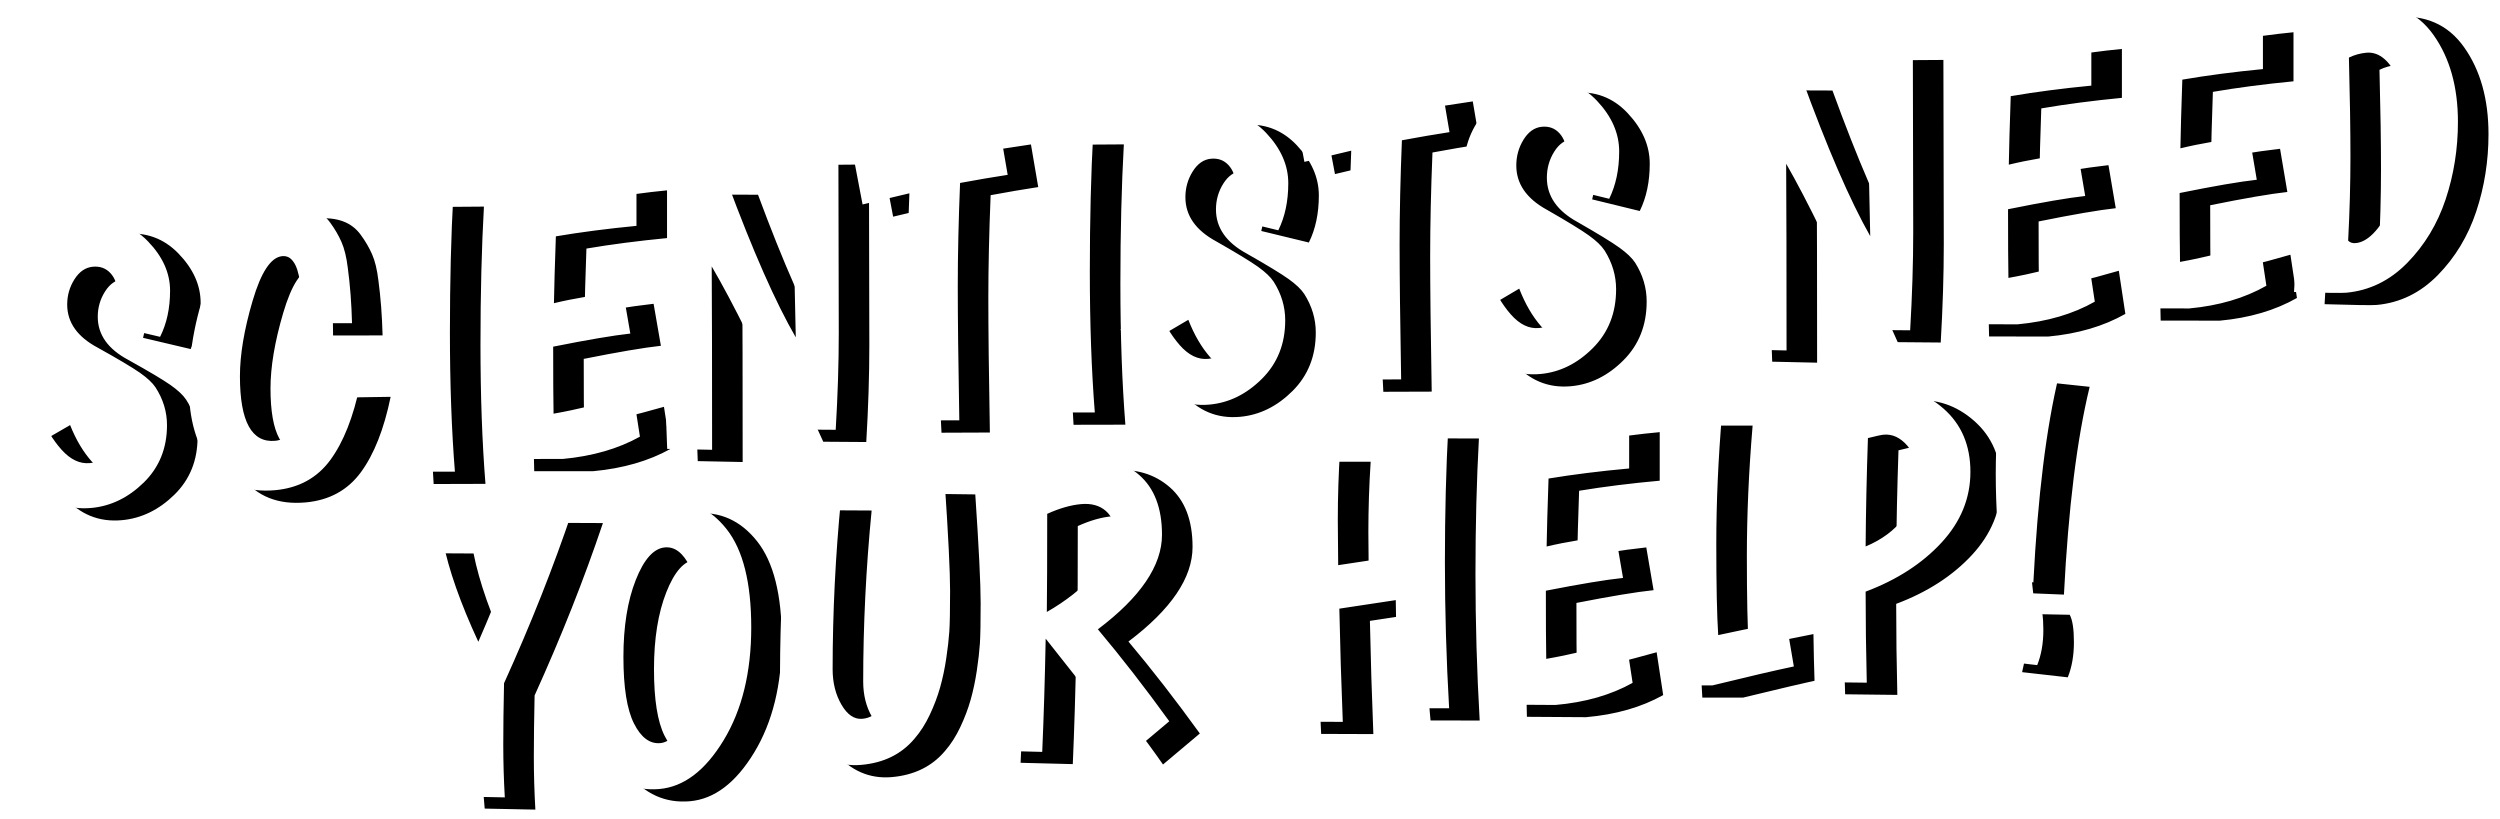 <svg xmlns="http://www.w3.org/2000/svg" aria-labelledby="scientistsSVG" width="409" height="134" viewBox="0 0 409 134" xmlns:xlink="http://www.w3.org/1999/xlink">
  <title id="scientistsSVG">Scientists Need Your Help</title>
  <defs>
    <path id="b1" d="M51.404,99.268 C51.948,97.161 52.22,95.414 52.22,94.03 C52.22,92.645 51.843,91.538 51.089,90.709 C50.336,89.88 49.362,89.523 48.169,89.638 C46.976,89.754 45.982,90.437 45.186,91.687 C44.391,92.938 43.993,94.317 43.993,95.826 C43.993,98.761 45.668,101.116 49.017,102.894 C52.366,104.756 54.648,106.114 55.862,106.964 C57.077,107.814 57.935,108.615 58.437,109.365 C59.693,111.304 60.321,113.365 60.321,115.549 C60.321,119.328 59.055,122.458 56.522,124.94 C53.989,127.42 51.131,128.806 47.949,129.1 C44.181,129.449 41.02,128.149 38.466,125.201 C36.624,123.069 34.929,120.358 33.38,117.069 L39.471,113.544 C40.434,115.967 41.638,117.981 43.082,119.585 C44.527,121.19 46.065,121.916 47.698,121.764 C48.745,121.666 49.687,121.243 50.524,120.494 C51.362,119.745 51.78,118.688 51.78,117.325 C51.78,115.961 51.257,114.741 50.21,113.665 C49.164,112.589 47.761,111.526 46.003,110.476 C44.244,109.426 42.884,108.559 41.921,107.875 C40.958,107.191 39.89,106.297 38.718,105.194 C36.499,103.059 35.389,100.16 35.389,96.495 C35.389,92.831 36.666,89.629 39.22,86.889 C41.774,84.148 44.809,82.606 48.326,82.263 C51.843,81.921 54.805,82.996 57.213,85.491 C59.62,87.986 60.824,90.673 60.824,93.55 C60.824,96.426 60.279,98.945 59.191,101.106 L51.404,99.268 Z M79.162,87.907 C77.319,88.085 75.708,90.522 74.326,95.217 C72.944,99.912 72.253,104.024 72.253,107.556 C72.253,114.955 74.179,118.476 78.031,118.116 C79.12,118.015 80.072,117.452 80.889,116.429 C81.705,115.406 82.291,114.373 82.647,113.329 C83.003,112.286 83.432,110.856 83.934,109.041 L91.91,108.922 C90.822,114.206 89.199,118.317 87.043,121.255 C84.887,124.191 81.883,125.837 78.031,126.193 C73.509,126.611 70.024,125.221 67.575,122.023 C65.126,118.827 63.901,114.583 63.901,109.29 C63.901,103.115 65.115,96.992 67.543,90.919 C68.716,87.906 70.359,85.362 72.473,83.286 C74.588,81.21 77.005,80.039 79.727,79.774 C83.076,79.448 85.504,80.327 87.012,82.413 C87.765,83.434 88.383,84.491 88.864,85.581 C89.346,86.672 89.691,88.092 89.901,89.841 C90.277,92.627 90.508,95.637 90.591,98.873 L82.49,98.887 C82.49,93.457 81.988,90.096 80.983,88.804 C80.522,88.133 79.915,87.834 79.162,87.907 Z M107.171,77.8 C106.794,84.503 106.606,92.032 106.606,100.387 C106.606,108.741 106.878,116.332 107.422,123.16 L98.944,123.185 C98.4,114.635 98.127,106.893 98.127,99.958 C98.127,93.023 98.316,85.659 98.693,77.865 L107.171,77.8 Z M115.398,121.092 C115.23,114.434 115.147,108.128 115.147,102.174 C115.147,96.219 115.481,88.437 116.151,78.827 C123.311,77.033 130.302,75.804 137.127,75.141 L137.127,82.951 C132.396,83.407 128,83.979 123.939,84.666 C123.771,89.416 123.667,93.061 123.625,95.602 C126.807,94.834 130.575,94.2 134.929,93.7 L136.122,100.57 C133.317,100.878 129.109,101.593 123.499,102.715 C123.499,107.787 123.52,111.441 123.562,113.678 C127.204,113.042 131.559,112.001 136.624,110.554 L137.692,117.439 C134.133,119.42 129.926,120.634 125.069,121.084 L115.398,121.092 Z M170.16,70.911 L170.223,100.531 C170.223,105.416 170.056,110.677 169.721,116.315 L162.687,116.266 C157.286,104.338 152.869,95.446 149.436,89.584 C149.478,95.853 149.499,105.853 149.499,119.586 L142.151,119.439 C142.025,116.825 141.963,114.29 141.963,111.834 C141.963,101.585 142.528,89.588 143.658,75.84 L152.011,75.856 C156.156,87.033 159.882,95.48 163.189,101.194 C162.938,88.4 162.645,78.326 162.31,70.974 L170.16,70.911 Z M182.03,114.792 C181.611,107.304 181.402,100.764 181.402,95.172 C181.402,89.58 181.527,83.731 181.778,77.626 L174.117,79.449 L172.735,72.189 C176.838,71.068 180.899,70.142 184.918,69.411 L196.662,67.629 L197.855,74.605 C195.553,74.955 192.957,75.398 190.068,75.932 C189.817,82.085 189.691,87.716 189.691,92.823 C189.691,97.93 189.775,105.243 189.943,114.761 L182.03,114.792 Z M211.86,67.621 C211.483,74.397 211.295,82.008 211.295,90.454 C211.295,98.9 211.567,106.574 212.111,113.477 L203.633,113.494 C203.089,104.85 202.817,97.023 202.817,90.012 C202.817,83.001 203.005,75.556 203.382,67.678 L211.86,67.621 Z M234.343,81.789 C234.887,79.642 235.159,77.863 235.159,76.452 C235.159,75.041 234.783,73.912 234.029,73.065 C233.275,72.219 232.302,71.853 231.109,71.968 C229.915,72.083 228.921,72.778 228.126,74.051 C227.33,75.324 226.932,76.73 226.932,78.268 C226.932,81.259 228.607,83.662 231.956,85.48 C235.306,87.385 237.588,88.772 238.802,89.641 C240.016,90.51 240.874,91.327 241.377,92.093 C242.633,94.071 243.261,96.173 243.261,98.399 C243.261,102.251 241.994,105.439 239.461,107.964 C236.928,110.487 234.071,111.895 230.889,112.189 C227.121,112.537 223.96,111.207 221.406,108.198 C219.564,106.021 217.868,103.255 216.319,99.9 L222.411,96.318 C223.374,98.79 224.577,100.844 226.022,102.482 C227.466,104.12 229.005,104.863 230.638,104.711 C231.684,104.614 232.626,104.184 233.464,103.422 C234.301,102.659 234.72,101.583 234.72,100.194 C234.72,98.804 234.196,97.56 233.15,96.461 C232.103,95.362 230.7,94.276 228.942,93.203 C227.184,92.13 225.823,91.244 224.86,90.545 C223.897,89.846 222.829,88.933 221.657,87.806 C219.438,85.626 218.329,82.669 218.329,78.933 C218.329,75.198 219.606,71.937 222.159,69.149 C224.713,66.36 227.749,64.794 231.266,64.451 C234.783,64.109 237.745,65.211 240.152,67.758 C242.559,70.306 243.763,73.046 243.763,75.978 C243.763,78.91 243.219,81.476 242.13,83.677 L234.343,81.789 Z M254.314,108.096 C253.895,100.551 253.686,93.962 253.686,88.328 C253.686,82.694 253.811,76.802 254.062,70.651 L246.401,72.482 L245.019,65.167 C249.122,64.04 253.183,63.11 257.202,62.376 L268.946,60.59 L270.139,67.619 C267.837,67.97 265.241,68.414 262.352,68.95 C262.101,75.149 261.975,80.822 261.975,85.967 C261.975,91.113 262.059,98.48 262.227,108.07 L254.314,108.096 Z M288.477,76.617 C289.022,74.458 289.294,72.669 289.294,71.25 C289.294,69.831 288.917,68.696 288.163,67.844 C287.41,66.992 286.436,66.624 285.243,66.739 C284.05,66.855 283.056,67.552 282.26,68.832 C281.465,70.112 281.067,71.525 281.067,73.072 C281.067,76.079 282.742,78.497 286.091,80.327 C289.44,82.244 291.722,83.641 292.936,84.515 C294.15,85.389 295.009,86.212 295.511,86.982 C296.767,88.972 297.395,91.086 297.395,93.324 C297.395,97.197 296.129,100.403 293.596,102.94 C291.063,105.476 288.205,106.891 285.023,107.185 C281.255,107.533 278.094,106.193 275.54,103.166 C273.698,100.976 272.003,98.194 270.453,94.82 L276.545,91.22 C277.508,93.707 278.712,95.773 280.156,97.421 C281.601,99.069 283.139,99.817 284.772,99.665 C285.819,99.567 286.761,99.136 287.598,98.37 C288.436,97.604 288.854,96.522 288.854,95.124 C288.854,93.727 288.331,92.475 287.284,91.37 C286.237,90.265 284.835,89.172 283.076,88.091 C281.318,87.011 279.957,86.12 278.994,85.416 C278.031,84.713 276.964,83.794 275.792,82.66 C273.573,80.467 272.463,77.493 272.463,73.737 C272.463,69.981 273.74,66.702 276.294,63.9 C278.848,61.096 281.883,59.523 285.4,59.181 C288.917,58.838 291.879,59.948 294.286,62.51 C296.694,65.074 297.898,67.83 297.898,70.779 C297.898,73.727 297.353,76.307 296.265,78.52 L288.477,76.617 Z M345.94,53.805 L346.003,83.966 C346.003,88.94 345.836,94.297 345.501,100.037 L338.467,99.976 C333.066,87.82 328.649,78.759 325.216,72.783 C325.258,79.167 325.279,89.35 325.279,103.334 L317.931,103.172 C317.805,100.51 317.743,97.929 317.743,95.427 C317.743,84.991 318.308,72.775 319.438,58.778 L327.791,58.809 C331.936,70.198 335.662,78.806 338.969,84.629 C338.718,71.601 338.425,61.343 338.09,53.856 L345.94,53.805 Z M353.414,99.045 C353.246,92.222 353.162,85.759 353.162,79.656 C353.162,73.553 353.497,65.579 354.167,55.732 C361.327,53.911 368.318,52.668 375.143,52.005 L375.143,60.008 C370.412,60.464 366.016,61.039 361.955,61.734 C361.787,66.602 361.682,70.338 361.641,72.941 C364.823,72.161 368.591,71.52 372.945,71.019 L374.138,78.062 C371.333,78.371 367.125,79.094 361.515,80.23 C361.515,85.429 361.536,89.174 361.578,91.466 C365.22,90.823 369.574,89.766 374.64,88.295 L375.708,95.353 C372.149,97.374 367.942,98.609 363.085,99.059 L353.414,99.045 Z M381.486,96.445 C381.318,89.602 381.234,83.121 381.234,77 C381.234,70.88 381.569,62.883 382.239,53.008 C389.399,51.184 396.39,49.939 403.215,49.276 L403.215,57.302 C398.484,57.758 394.088,58.334 390.027,59.029 C389.859,63.911 389.755,67.658 389.713,70.268 C392.895,69.487 396.663,68.846 401.017,68.344 L402.21,75.407 C399.405,75.716 395.197,76.44 389.587,77.579 C389.587,82.792 389.608,86.548 389.65,88.846 C393.292,88.202 397.646,87.143 402.712,85.67 L403.78,92.748 C400.221,94.774 396.014,96.012 391.157,96.461 L381.486,96.445 Z M419.794,46.814 C424.693,46.338 428.471,47.976 431.13,51.732 C433.789,55.49 435.118,60.228 435.118,65.945 C435.118,70.353 434.448,74.574 433.108,78.605 C431.768,82.636 429.675,86.103 426.828,89.007 C423.981,91.909 420.653,93.536 416.843,93.888 C416.089,93.958 413.242,93.917 408.302,93.765 C408.888,84.352 409.181,76.576 409.181,70.439 C409.181,64.301 408.993,57.529 408.616,50.122 C412.677,48.247 416.403,47.144 419.794,46.814 Z M424.159,79.904 C426.064,76.171 427.016,72.244 427.016,68.123 C427.016,64.002 426.336,60.677 424.975,58.147 C423.615,55.619 421.992,54.446 420.108,54.628 C419.104,54.725 418.162,54.99 417.282,55.423 C417.45,61.855 417.533,67.26 417.533,71.638 C417.533,76.017 417.408,80.592 417.157,85.364 C417.45,85.685 417.868,85.821 418.413,85.77 C420.339,85.59 422.254,83.635 424.159,79.904 Z M106.731,163.803 L106.731,158.93 C101.247,147.735 98.211,139.598 97.625,134.508 L105.475,134.55 C106.396,139.192 108.322,144.672 111.253,150.993 C114.728,143.038 117.428,135.887 119.354,129.543 L126.639,129.573 C123.541,138.776 119.815,148.177 115.461,157.775 C115.377,161.583 115.335,164.923 115.335,167.795 C115.335,170.667 115.419,173.553 115.586,176.452 L107.296,176.286 C106.92,172.395 106.731,168.234 106.731,163.803 Z M130.753,170.535 C128.01,167.159 126.639,161.782 126.639,154.404 C126.639,147.025 128.136,140.875 131.129,135.951 C134.123,131.024 137.65,128.374 141.711,128.001 C145.773,127.629 149.153,129.142 151.854,132.541 C154.554,135.942 155.904,141.311 155.904,148.649 C155.904,155.986 154.397,162.141 151.383,167.112 C148.368,172.08 144.862,174.736 140.864,175.083 C136.865,175.43 133.495,173.913 130.753,170.535 Z M137.001,140.909 C135.662,144.311 134.992,148.497 134.992,153.47 C134.992,158.442 135.567,162.073 136.719,164.363 C137.87,166.654 139.304,167.724 141.021,167.574 C142.737,167.424 144.255,165.639 145.574,162.219 C146.892,158.797 147.552,154.597 147.552,149.618 C147.552,144.639 146.997,141.013 145.888,138.74 C144.778,136.468 143.407,135.407 141.774,135.555 C139.932,135.722 138.341,137.507 137.001,140.909 Z M169.218,155.486 C169.218,157.694 169.7,159.627 170.663,161.284 C171.626,162.941 172.766,163.712 174.085,163.596 C175.404,163.48 176.461,162.793 177.257,161.533 C178.052,160.273 178.617,158.65 178.952,156.665 C179.539,153.169 179.832,149.157 179.832,144.629 C179.832,140.101 179.559,133.482 179.015,124.774 L187.556,124.885 C188.142,133.597 188.435,139.528 188.435,142.677 C188.435,145.827 188.393,148.033 188.31,149.295 C188.226,150.558 188.059,152.031 187.807,153.712 C187.556,155.394 187.221,156.977 186.803,158.46 C186.384,159.944 185.819,161.44 185.107,162.949 C184.395,164.458 183.558,165.764 182.595,166.869 C180.46,169.394 177.56,170.815 173.897,171.134 C170.233,171.452 167.104,170.068 164.508,166.982 C161.912,163.899 160.614,160.321 160.614,156.248 C160.614,147.294 161.096,137.703 162.059,127.473 L170.6,127.52 C169.679,136.906 169.218,146.227 169.218,155.486 Z M194.967,168.792 C195.511,158.524 195.783,149.386 195.783,141.38 C195.783,133.373 195.762,128.115 195.72,125.607 C200.326,122.97 205.119,121.422 210.102,120.965 C213.786,120.627 216.874,121.539 219.365,123.702 C221.856,125.866 223.102,129.126 223.102,133.482 C223.102,138.522 219.606,143.682 212.614,148.956 C216.424,153.483 220.317,158.498 224.295,164 L218.266,169.072 C215.628,165.246 210.897,159.047 204.073,150.482 C203.947,157.057 203.759,163.233 203.508,169.009 L194.967,168.792 Z M212.174,139.876 C214.351,137.484 215.44,135.391 215.44,133.598 C215.44,131.806 214.927,130.465 213.901,129.577 C212.875,128.689 211.525,128.321 209.85,128.474 C208.176,128.626 206.334,129.156 204.324,130.063 C204.324,137.267 204.303,142.618 204.261,146.117 C207.359,144.349 209.997,142.268 212.174,139.876 Z M251.864,131.077 L251.927,138.461 L261.347,137.039 C261.347,130.35 261.452,123.244 261.661,115.721 L269.951,115.733 C269.574,122.591 269.386,129.999 269.386,137.96 C269.386,145.92 269.616,153.892 270.077,161.877 L262.038,161.869 C261.661,158.214 261.431,152.317 261.347,144.178 L252.116,145.576 C252.241,151.648 252.43,157.821 252.681,164.097 L244.14,164.068 C243.679,155.078 243.449,146.795 243.449,139.22 C243.449,131.645 243.617,125.081 243.951,119.53 L252.241,119.542 C251.99,123.377 251.864,127.222 251.864,131.077 Z M277.801,161.27 C277.634,154.498 277.55,148.085 277.55,142.029 C277.55,135.973 277.885,128.062 278.555,118.294 C285.714,116.522 292.706,115.324 299.53,114.699 L299.53,122.641 C294.799,123.07 290.403,123.619 286.342,124.289 C286.175,129.118 286.07,132.825 286.028,135.408 C289.21,134.65 292.978,134.033 297.332,133.556 L298.526,140.551 C295.72,140.843 291.513,141.54 285.903,142.64 C285.903,147.799 285.923,151.515 285.965,153.79 C289.608,153.169 293.962,152.142 299.028,150.708 L300.096,157.717 C296.537,159.705 292.329,160.91 287.473,161.332 L277.801,161.27 Z M306.501,158.128 C305.957,149.302 305.685,141.196 305.685,133.809 C305.685,126.422 305.915,119.693 306.376,113.62 L314.728,113.631 C314.1,121.104 313.786,128.223 313.786,134.991 C313.786,141.76 313.891,146.729 314.1,149.901 C315.607,149.553 319.313,148.796 325.216,147.63 L326.472,155.03 C323.332,155.693 318.894,156.726 313.158,158.131 L306.501,158.128 Z M329.863,157.585 C329.696,152.72 329.612,146.866 329.612,140.022 C329.612,133.178 329.821,124.017 330.24,112.536 C333.757,110.875 337.368,109.874 341.073,109.535 C344.779,109.195 348.086,110.308 350.996,112.877 C353.906,115.446 355.36,118.885 355.36,123.193 C355.36,127.501 353.78,131.365 350.619,134.784 C347.458,138.202 343.324,140.871 338.216,142.792 C338.216,147.633 338.279,152.597 338.404,157.686 L329.863,157.585 Z M346.757,124.326 C346.757,122.033 346.181,120.225 345.03,118.902 C343.878,117.58 342.591,116.983 341.167,117.113 C340.791,117.147 339.932,117.333 338.593,117.671 C338.383,123.784 338.258,129.694 338.216,135.402 C340.853,134.303 342.936,132.755 344.464,130.759 C345.993,128.763 346.757,126.618 346.757,124.326 Z M360.636,141.072 C359.882,134.685 359.505,128.84 359.505,123.534 C359.505,118.228 359.903,112.486 360.699,106.306 L369.868,107.285 C367.774,115.886 366.372,127.217 365.66,141.279 L360.636,141.072 Z M366.602,144.576 C367.062,145.403 367.293,146.9 367.293,149.067 C367.293,151.234 366.958,153.149 366.288,154.811 L358.815,153.965 C359.233,152.327 359.443,150.63 359.443,148.876 C359.443,147.122 359.401,145.642 359.317,144.437 L366.602,144.576 Z"/>
    <filter id="a1" width="103%" height="106.9%" x="-.7%" y="-2.3%" filterUnits="objectBoundingBox">
      <feMorphology radius=".5" operator="dilate" in="SourceAlpha" result="shadowSpreadOuter1"/>
      <feOffset dx="5" dy="2" in="shadowSpreadOuter1" result="shadowOffsetOuter1"/>
      <feColorMatrix values="0 0 0 0 0.41 0 0 0 0 0.508 0 0 0 0 0.153 0 0 0 1 0" in="shadowOffsetOuter1"/>
    </filter>
  </defs>
  <g fill="none" fill-rule="evenodd" transform="translate(-33 -46)">
    <use fill="black" filter="url(#a1)" xlink:href="#b1"/>
    <use fill="#FFFFFF" xlink:href="#b1"/>
  </g>
</svg>

